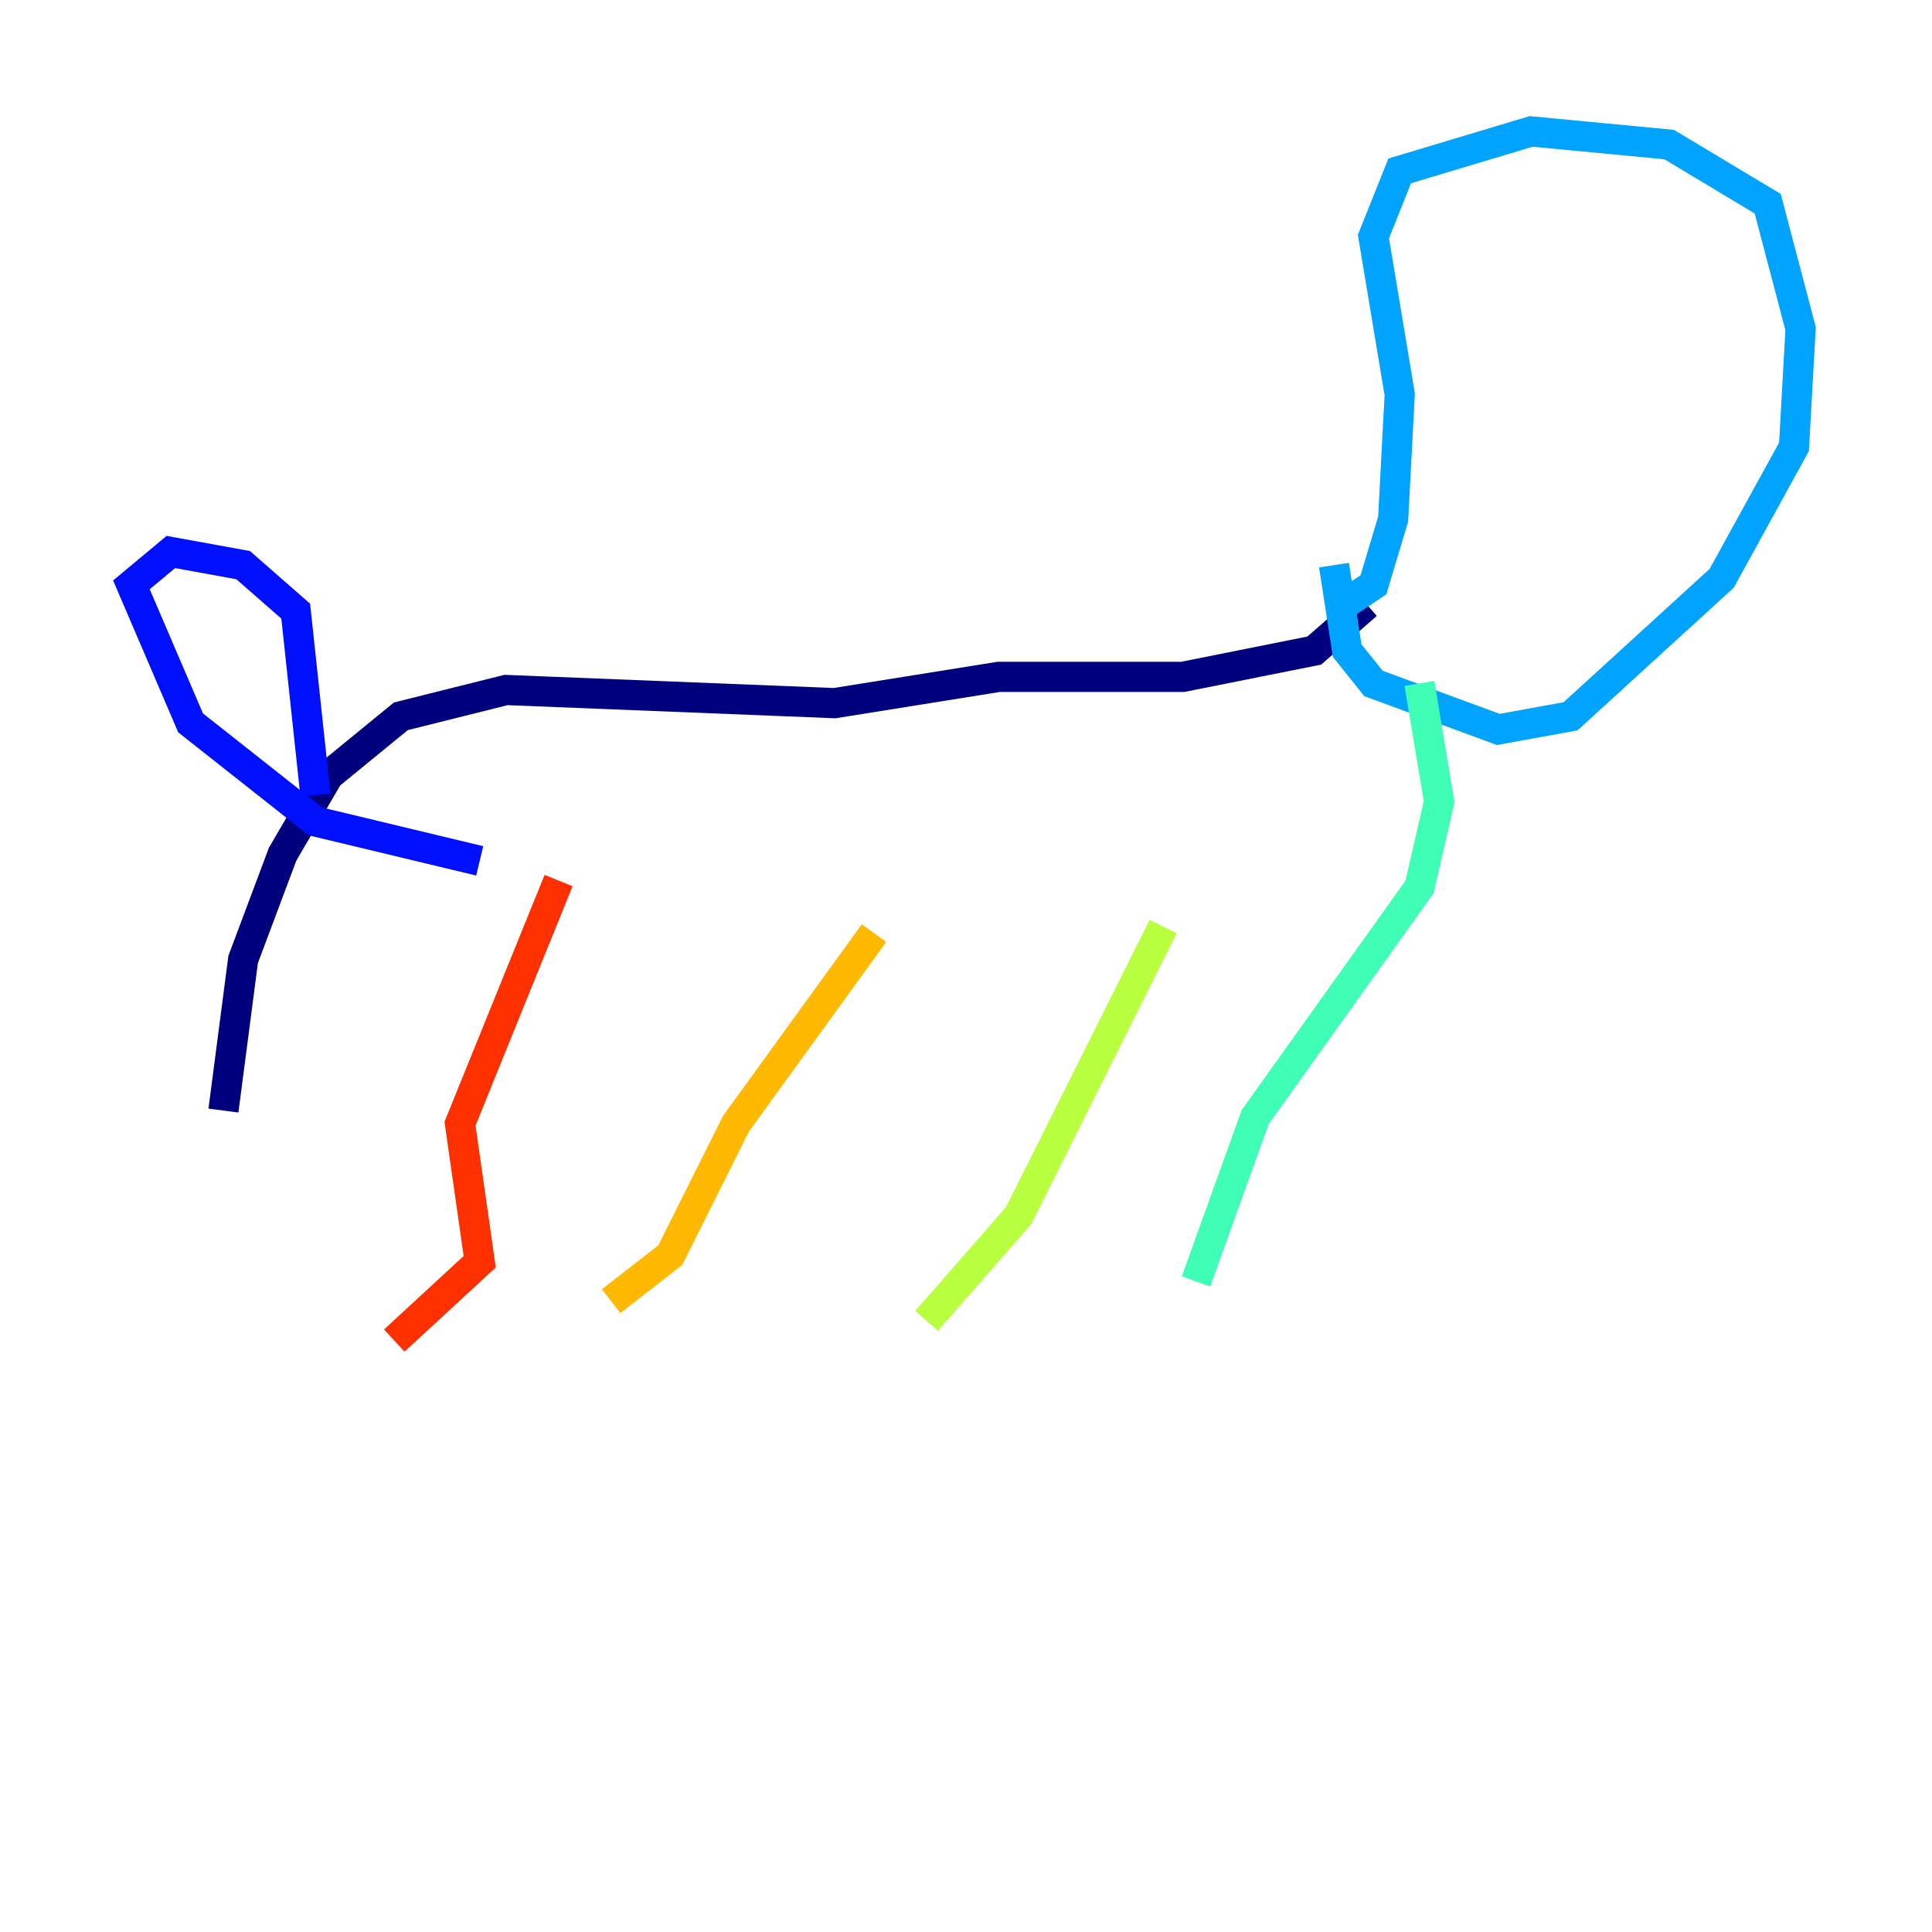 <?xml version="1.0" encoding="utf-8" ?>
<svg baseProfile="tiny" height="128" version="1.2" viewBox="0,0,128,128" width="128" xmlns="http://www.w3.org/2000/svg" xmlns:ev="http://www.w3.org/2001/xml-events" xmlns:xlink="http://www.w3.org/1999/xlink"><defs /><polyline fill="none" points="14.803,73.578 16.109,63.565 18.721,56.599 21.769,51.374 26.558,47.456 33.524,45.714 55.292,46.585 66.177,44.843 78.367,44.843 87.075,43.102 90.558,40.054" stroke="#00007f" stroke-width="2" /><polyline fill="none" points="20.898,52.68 19.592,40.49 16.109,37.442 11.32,36.571 8.707,38.748 12.626,47.891 20.898,54.422 31.782,57.034" stroke="#0010ff" stroke-width="2" /><polyline fill="none" points="88.381,40.49 90.993,38.748 92.299,34.395 92.735,26.122 90.993,15.674 92.735,11.32 101.442,8.707 110.585,9.578 117.116,13.497 119.293,21.769 118.857,29.605 114.068,38.313 104.054,47.456 99.265,48.327 90.993,45.279 89.252,43.102 88.381,37.442" stroke="#00a4ff" stroke-width="2" /><polyline fill="none" points="94.041,45.279 95.347,53.116 94.041,58.776 83.156,74.014 79.238,84.898" stroke="#3fffb7" stroke-width="2" /><polyline fill="none" points="77.061,61.388 67.483,80.544 61.388,87.51" stroke="#b7ff3f" stroke-width="2" /><polyline fill="none" points="57.905,61.823 48.762,74.449 44.408,83.156 40.49,86.204" stroke="#ffb900" stroke-width="2" /><polyline fill="none" points="37.007,58.34 30.476,74.449 31.782,83.592 26.122,88.816" stroke="#ff3000" stroke-width="2" /><polyline fill="none" points="14.367,73.143 14.367,73.143" stroke="#7f0000" stroke-width="2" /></svg>